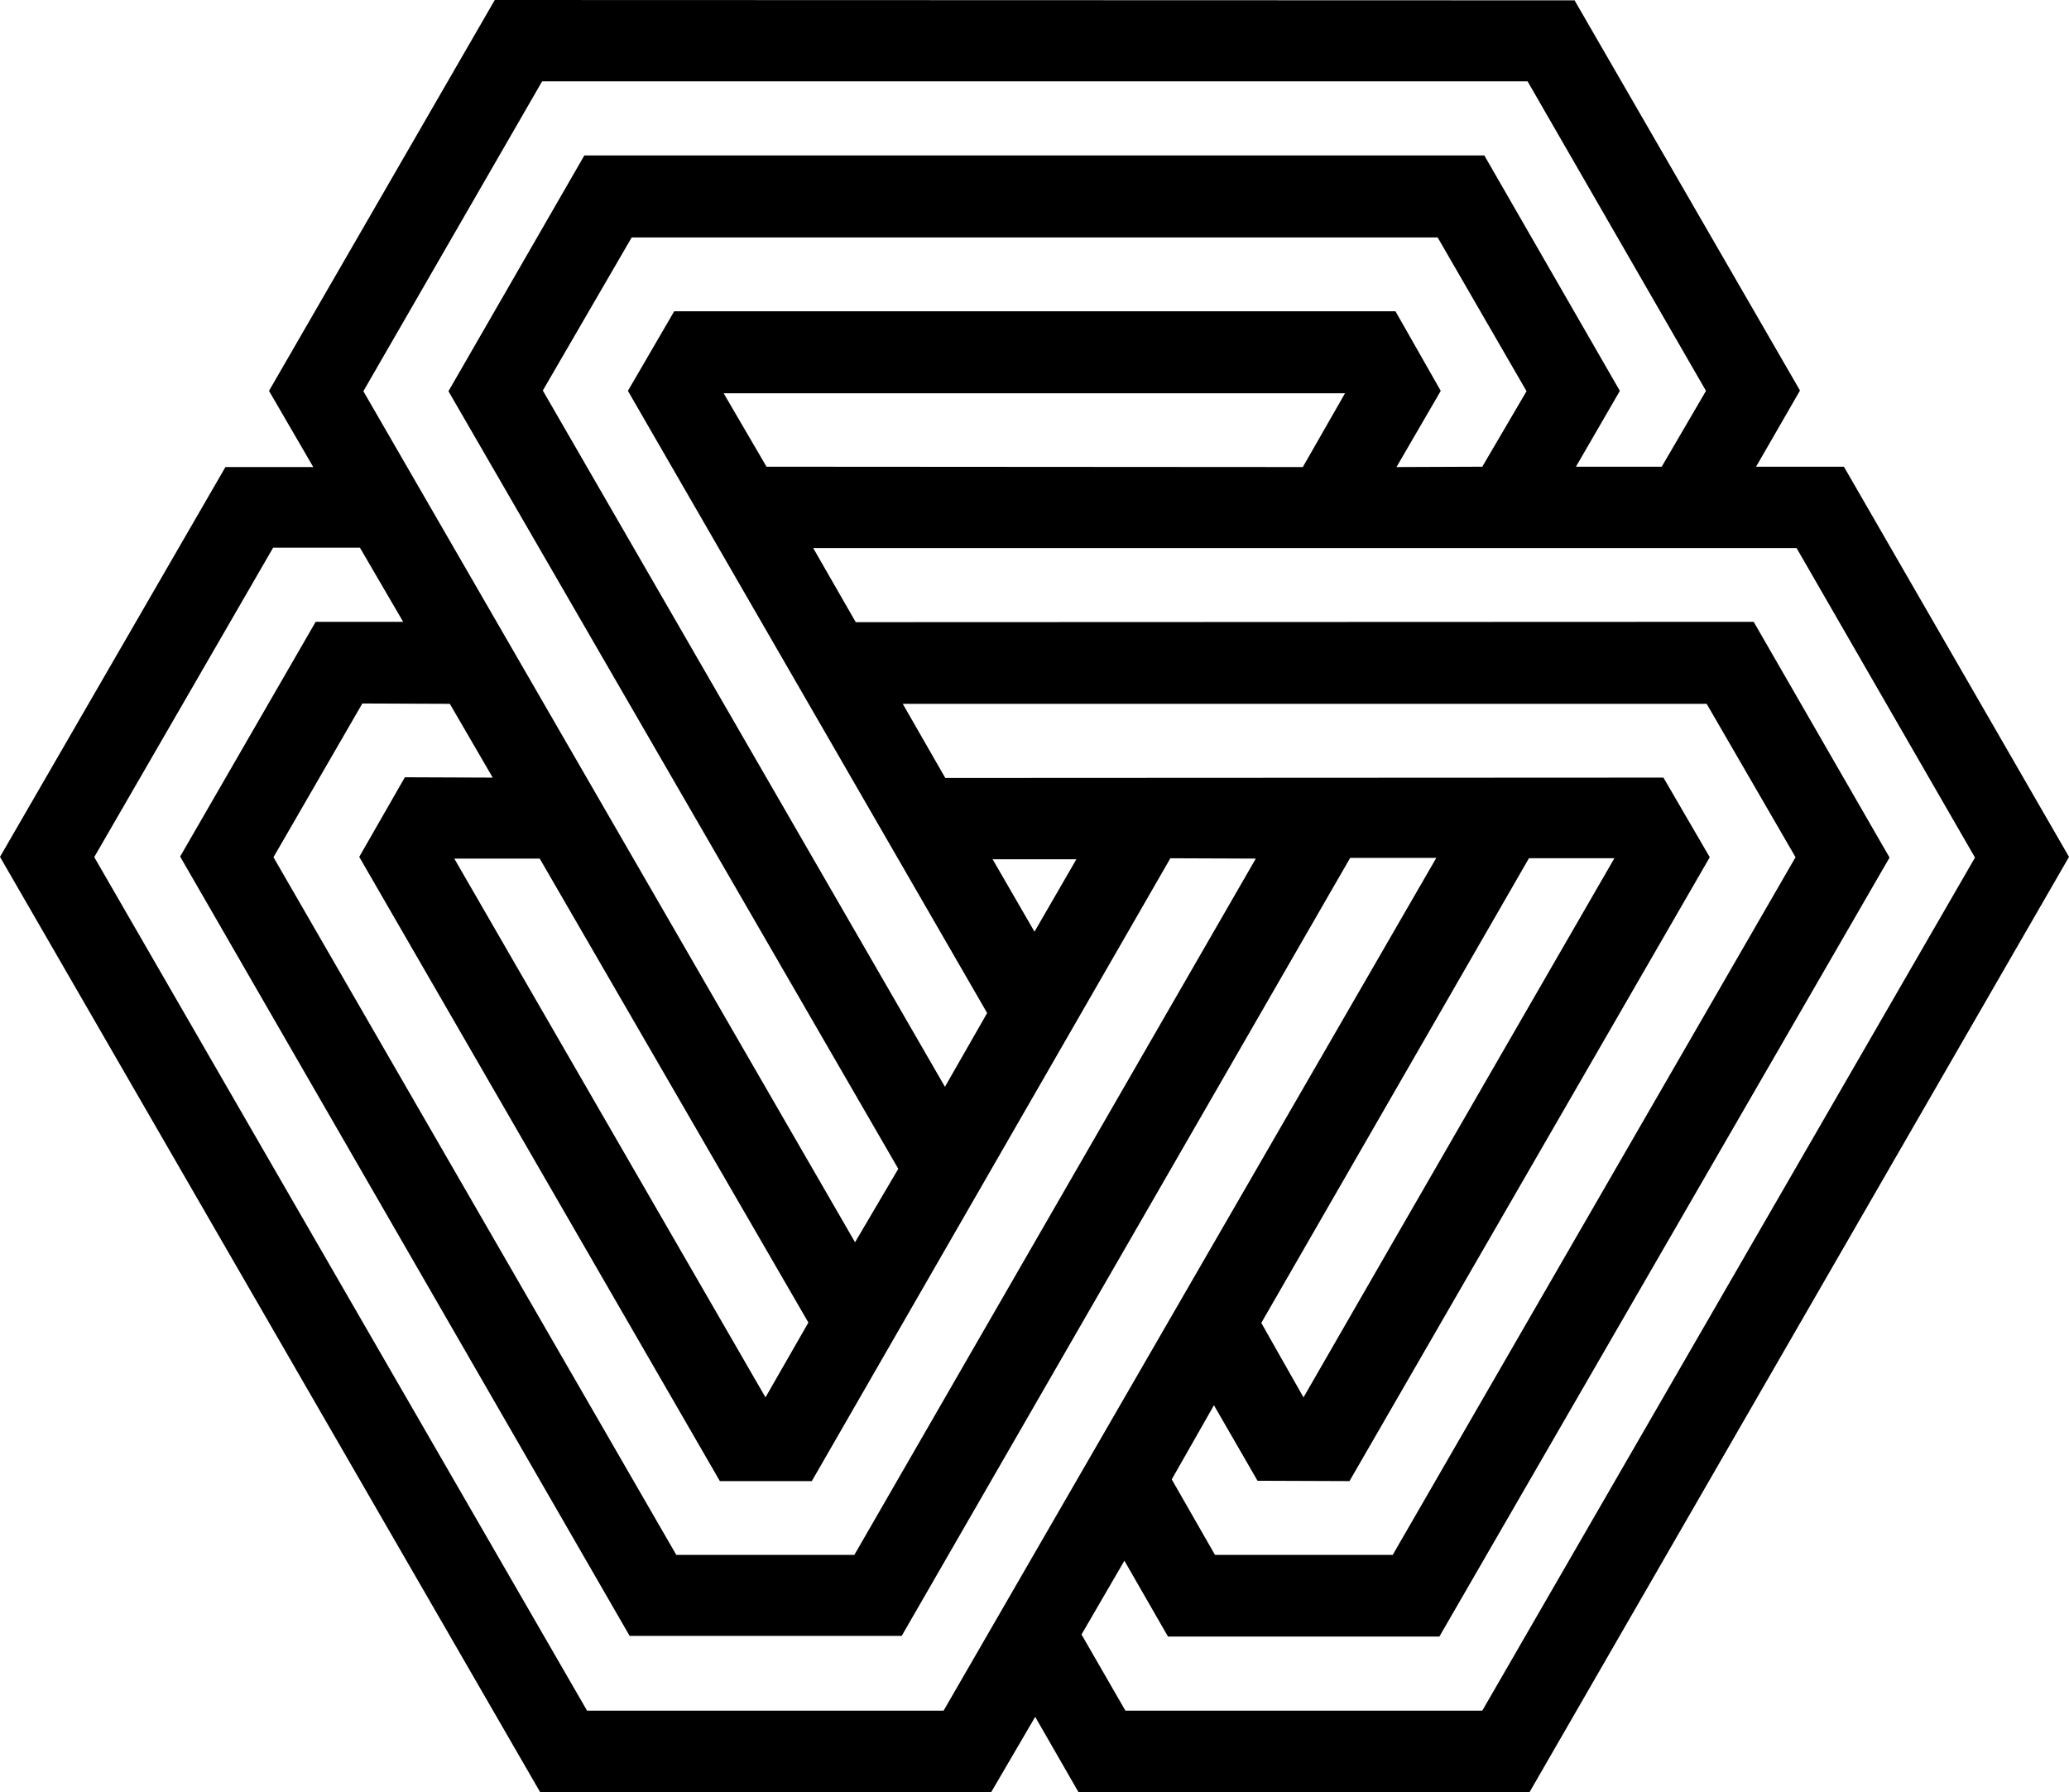 <svg xmlns="http://www.w3.org/2000/svg" width="603" viewBox="0 0 603 522.2" height="522.2"><path d="M537.4 136h-25.6l12.8-22.2L458.9.1 144.2 0 78.4 113.9l12.9 22.2H65.7L0 249.7l157.4 272.5h131.5l12.8-21.9 12.6 21.9h131.5L603 249.7 537.4 136zM158 23.7h287.2l52 90.2-12.9 22.1h-25l12.8-22.1-39.5-68.6H170.3L130.7 114l131.1 226.6-12.6 21.4-143.3-248L158 23.7zm248.7 67H196.5L183 113.9l104.7 181.3-12.3 21.5-117.2-202.9 25.9-44.6H419l25.9 44.8-12.9 22-25 .1 12.9-22.2-13.2-23.2zM392 114.6l-12.3 21.5-156.3-.1-12.5-21.4H392zm1.3 317l105-181.8-13.5-23.2-209.3.1-12.4-21.6H497.4l25.9 44.7-117.4 203.3h-51.8l-12.6-22 12.3-21.6 12.7 22 26.8.1zm-25.7-46.1l78-135.4h24.9s-60.4 104.6-90.6 157.1c-3.6-6.3-12.3-21.7-12.3-21.7zM118 226.5l-13.3 23.2 105.1 181.9h26.8l104.5-181.5 24.9.1-117 202.9h-51.9L79.7 249.8l25.9-44.8 25.5.1 12.5 21.5-25.6-.1zm39.3 23.7l78.3 135.2-12.5 21.8-90.7-157h24.9zm132 .2h24.4l-12.2 21.1-12.2-21.1zM275 498.5H171.1S31.6 257 27.6 250c-.1-.2-.1-.3-.1-.3l52.1-90.1h25.3l12.6 21.6H92l-39.5 68.4 131 227.1h79.3L393.5 250h25.1L275 498.5zm157 0H328l-12.8-22.2 12.5-21.5 12.7 22.1h79.1l131.2-227-39.6-68.7-261.7.1-12.4-21.6h286.6l52 90.2L432 498.5z"></path></svg>